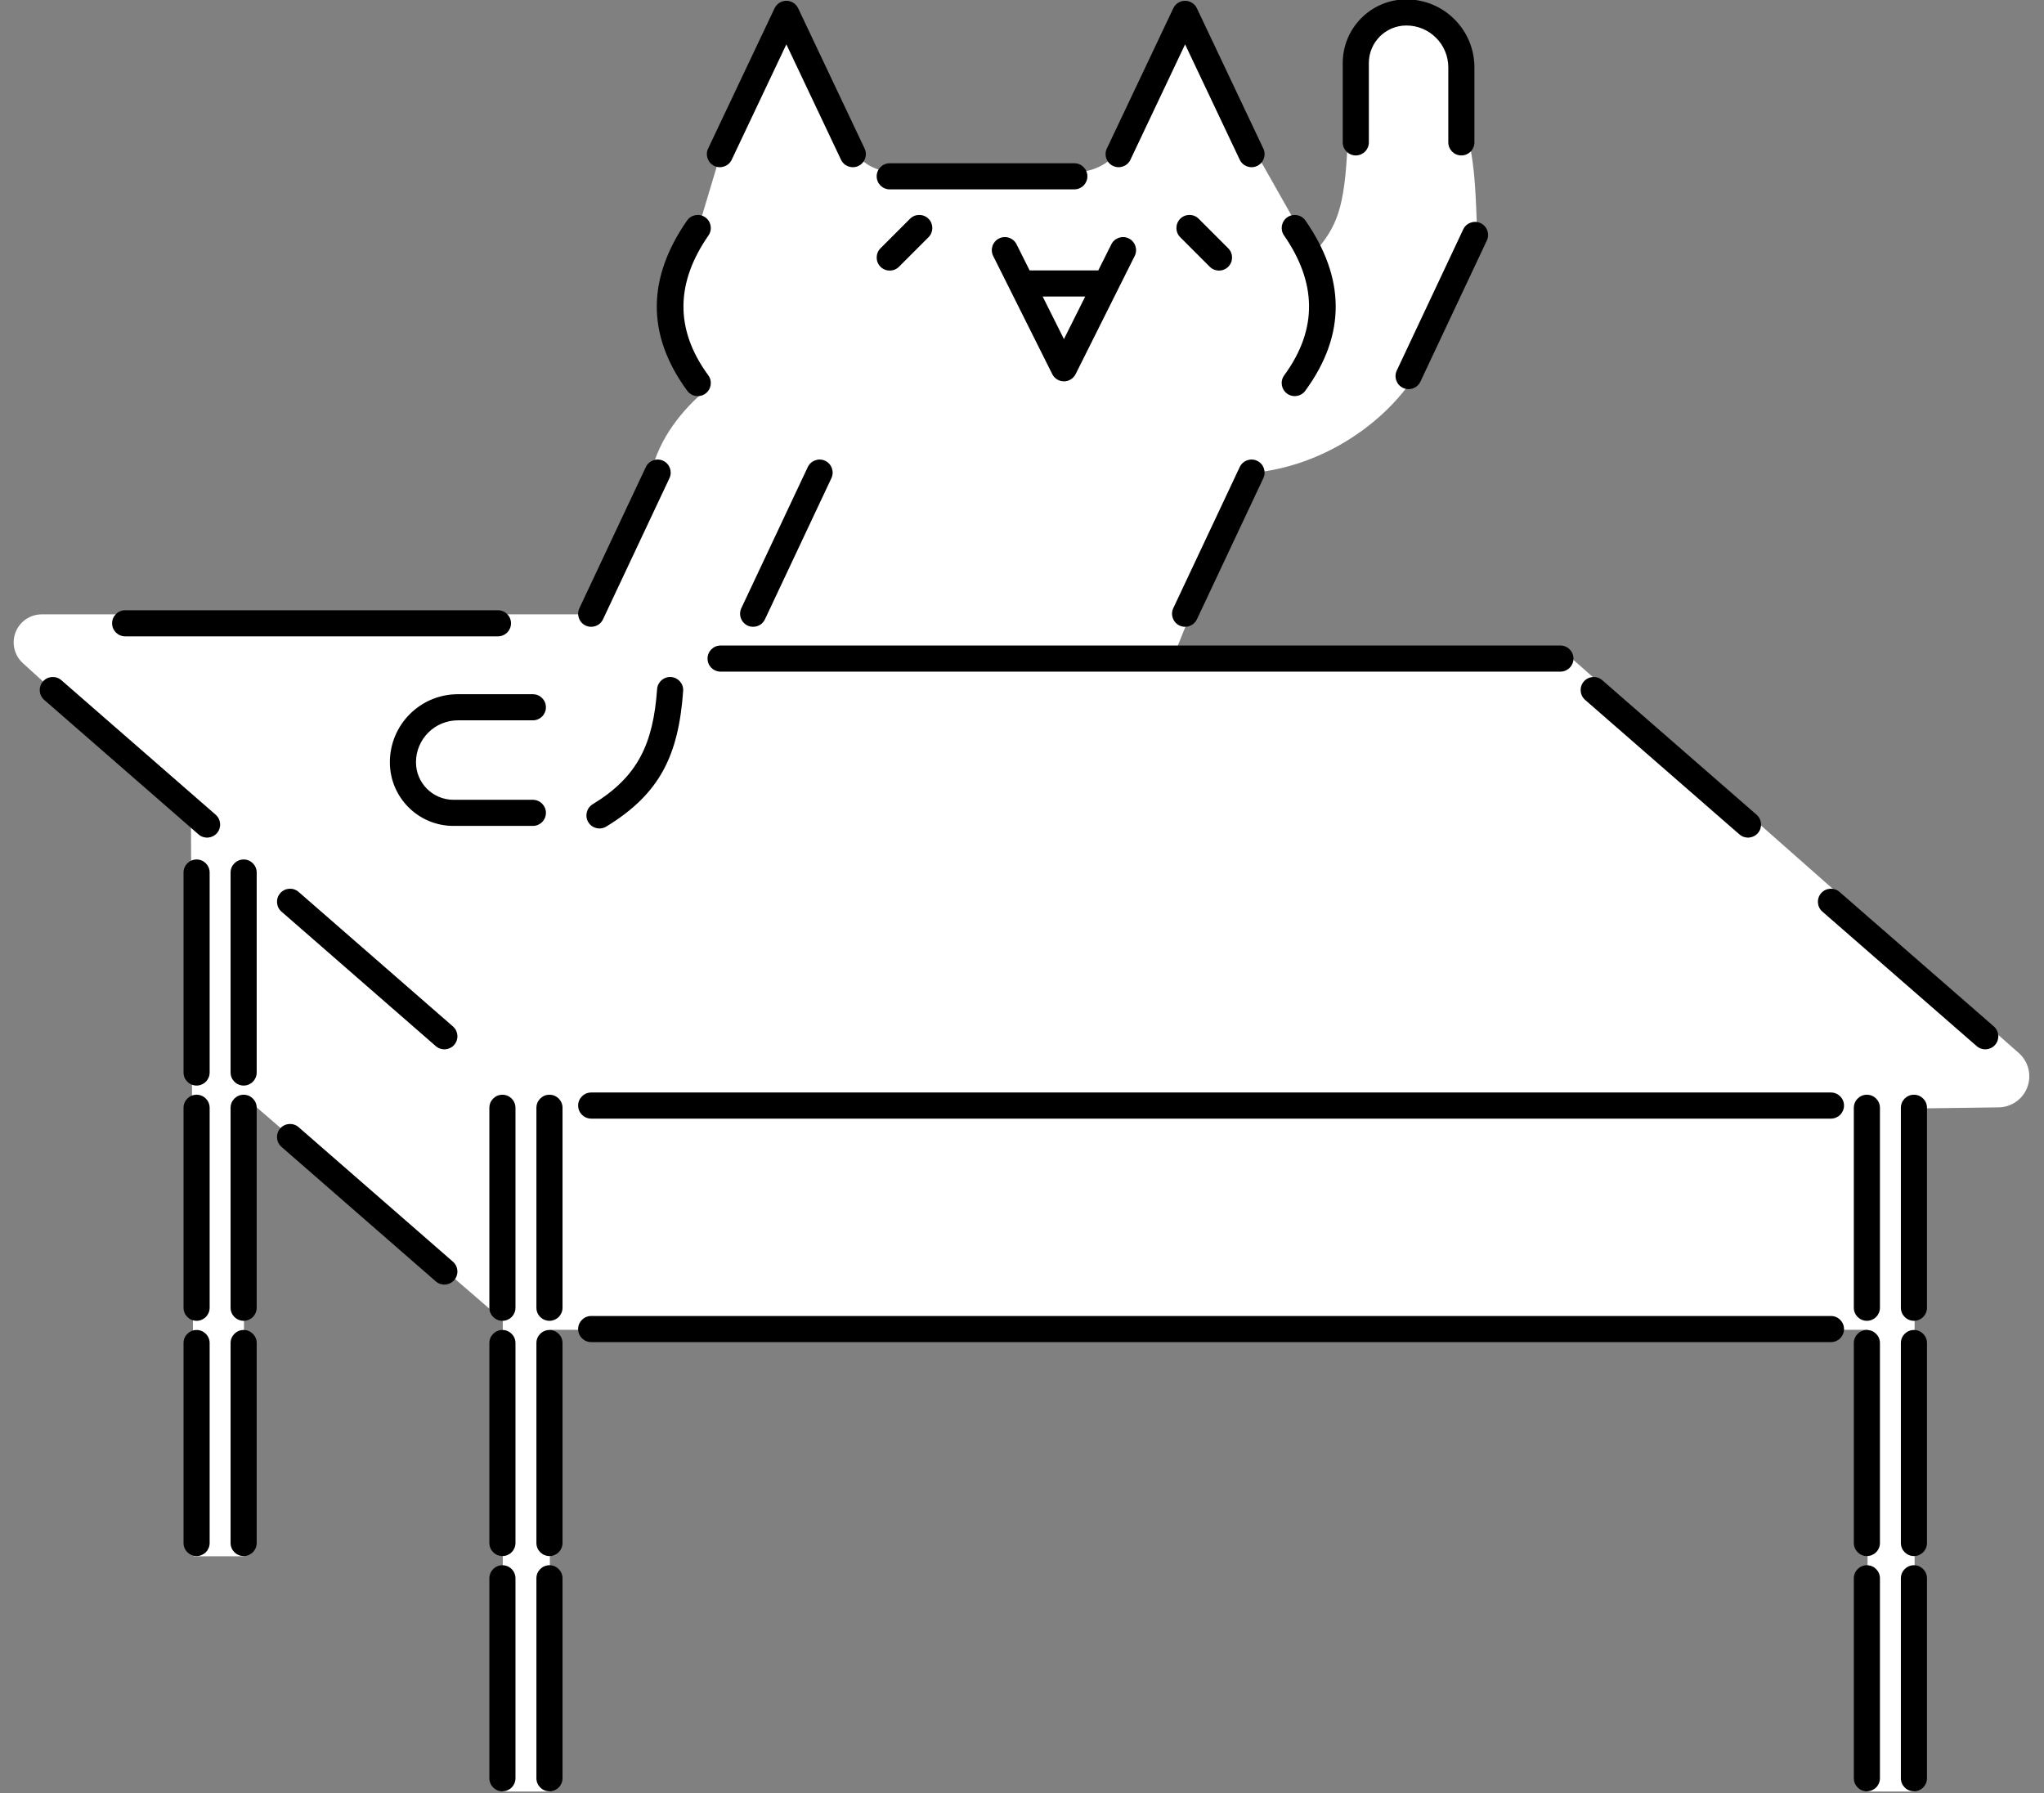 <?xml version="1.0" encoding="UTF-8" standalone="no"?>
<!DOCTYPE svg PUBLIC "-//W3C//DTD SVG 1.1//EN" "http://www.w3.org/Graphics/SVG/1.1/DTD/svg11.dtd">
<svg width="106px" height="93px" version="1.1" xmlns="http://www.w3.org/2000/svg" xmlns:xlink="http://www.w3.org/1999/xlink" xml:space="preserve" xmlns:serif="http://www.serif.com/" style="fill-rule:evenodd;clip-rule:evenodd;stroke-linejoin:round;stroke-miterlimit:2;">
    <rect width="100%" height="100%" fill="#808080" stroke="none"/>
    <g transform="matrix(0.383,0,0,0.383,6.716,-11.512)">
        <path d="M143.649,113.244L151.62,94.128C163.626,93.16 172.735,84.755 175.378,78.374L182.458,61.805C182.219,50.598 181.362,50.553 181.543,49.407C181.543,49.407 181.199,44.032 180.891,39.223C180.624,35.054 177.165,31.809 172.987,31.809L172.985,31.809C169.12,31.809 165.917,34.804 165.658,38.66C165.326,43.602 164.936,49.407 164.936,49.407C164.534,58.262 163.542,60.778 160.276,64.428L152.675,51L143,32L134.088,50.385C132.347,52.485 130.309,53.325 128.088,53.385L103.088,53.385C100.775,53.089 99.08,52.12 98.088,50.385L89,32L80,51L77,61C72.148,68 72.981,75.805 78.106,82.805C74.916,85.467 71.702,89.351 70.625,94.128L61.562,113.244L-11.888,113.244C-13.455,113.244 -14.861,114.207 -15.427,115.668C-15.993,117.129 -15.602,118.788 -14.444,119.844C-12.221,121.869 -10.349,123.576 -10.349,123.576L8.319,140.209L8.712,240.777L15.498,240.777L15.498,178.503L50.545,208.829L50.545,272.633L56.917,272.633L56.917,210.116L235.336,210.116L235.336,272.633L241.708,272.633L241.708,180.151C241.708,180.151 247.441,180.073 253.089,179.997C254.827,179.973 256.371,178.883 256.975,177.254C257.578,175.624 257.117,173.791 255.815,172.641C237.633,156.592 195.402,119.314 195.402,119.314L141.201,119.314L143.649,113.244Z" style="fill:white;"/>
    </g>
    <g transform="matrix(0.61,0,0,0.61,-14.254,-40.24)">
        <path d="M180.97,200.145L180.97,217.145C180.97,217.758 181.467,218.255 182.08,218.255C182.693,218.255 183.19,217.758 183.19,217.145L183.19,200.145C183.19,199.532 182.693,199.035 182.08,199.035C181.467,199.035 180.97,199.532 180.97,200.145ZM64.97,200.145L64.97,217.145C64.97,217.758 65.467,218.255 66.08,218.255C66.693,218.255 67.19,217.758 67.19,217.145L67.19,200.145C67.19,199.532 66.693,199.035 66.08,199.035C65.467,199.035 64.97,199.532 64.97,200.145ZM184.97,200.145L184.97,217.145C184.97,217.758 185.467,218.255 186.08,218.255C186.693,218.255 187.19,217.758 187.19,217.145L187.19,200.145C187.19,199.532 186.693,199.035 186.08,199.035C185.467,199.035 184.97,199.532 184.97,200.145ZM68.97,200.145L68.97,217.145C68.97,217.758 69.467,218.255 70.08,218.255C70.693,218.255 71.19,217.758 71.19,217.145L71.19,200.145C71.19,199.532 70.693,199.035 70.08,199.035C69.467,199.035 68.97,199.532 68.97,200.145ZM42.97,180.145L42.97,197.145C42.97,197.758 43.467,198.255 44.08,198.255C44.693,198.255 45.19,197.758 45.19,197.145L45.19,180.145C45.19,179.532 44.693,179.035 44.08,179.035C43.467,179.035 42.97,179.532 42.97,180.145ZM184.97,180.145L184.97,197.145C184.97,197.758 185.467,198.255 186.08,198.255C186.693,198.255 187.19,197.758 187.19,197.145L187.19,180.145C187.19,179.532 186.693,179.035 186.08,179.035C185.467,179.035 184.97,179.532 184.97,180.145ZM68.97,180.145L68.97,197.145C68.97,197.758 69.467,198.255 70.08,198.255C70.693,198.255 71.19,197.758 71.19,197.145L71.19,180.145C71.19,179.532 70.693,179.035 70.08,179.035C69.467,179.035 68.97,179.532 68.97,180.145ZM180.97,180.145L180.97,197.145C180.97,197.758 181.467,198.255 182.08,198.255C182.693,198.255 183.19,197.758 183.19,197.145L183.19,180.145C183.19,179.532 182.693,179.035 182.08,179.035C181.467,179.035 180.97,179.532 180.97,180.145ZM38.97,180.145L38.97,197.145C38.97,197.758 39.467,198.255 40.08,198.255C40.693,198.255 41.19,197.758 41.19,197.145L41.19,180.145C41.19,179.532 40.693,179.035 40.08,179.035C39.467,179.035 38.97,179.532 38.97,180.145ZM64.97,180.145L64.97,197.145C64.97,197.758 65.467,198.255 66.08,198.255C66.693,198.255 67.19,197.758 67.19,197.145L67.19,180.145C67.19,179.532 66.693,179.035 66.08,179.035C65.467,179.035 64.97,179.532 64.97,180.145ZM73.628,180.066L179.026,180.066C179.639,180.066 180.136,179.569 180.136,178.956C180.136,178.343 179.639,177.846 179.026,177.846L73.628,177.846C73.015,177.846 72.518,178.343 72.518,178.956C72.518,179.569 73.015,180.066 73.628,180.066ZM42.97,160.145L42.97,177.145C42.97,177.758 43.467,178.255 44.08,178.255C44.693,178.255 45.19,177.758 45.19,177.145L45.19,160.145C45.19,159.532 44.693,159.035 44.08,159.035C43.467,159.035 42.97,159.532 42.97,160.145ZM68.97,160.145L68.97,177.145C68.97,177.758 69.467,178.255 70.08,178.255C70.693,178.255 71.19,177.758 71.19,177.145L71.19,160.145C71.19,159.532 70.693,159.035 70.08,159.035C69.467,159.035 68.97,159.532 68.97,160.145ZM38.97,160.145L38.97,177.145C38.97,177.758 39.467,178.255 40.08,178.255C40.693,178.255 41.19,177.758 41.19,177.145L41.19,160.145C41.19,159.532 40.693,159.035 40.08,159.035C39.467,159.035 38.97,159.532 38.97,160.145ZM180.97,160.145L180.97,177.145C180.97,177.758 181.467,178.255 182.08,178.255C182.693,178.255 183.19,177.758 183.19,177.145L183.19,160.145C183.19,159.532 182.693,159.035 182.08,159.035C181.467,159.035 180.97,159.532 180.97,160.145ZM64.97,160.145L64.97,177.145C64.97,177.758 65.467,178.255 66.08,178.255C66.693,178.255 67.19,177.758 67.19,177.145L67.19,160.145C67.19,159.532 66.693,159.035 66.08,159.035C65.467,159.035 64.97,159.532 64.97,160.145ZM184.97,160.145L184.97,177.145C184.97,177.758 185.467,178.255 186.08,178.255C186.693,178.255 187.19,177.758 187.19,177.145L187.19,160.145C187.19,159.532 186.693,159.035 186.08,159.035C185.467,159.035 184.97,159.532 184.97,160.145ZM47.297,163.468L60.416,174.904C60.877,175.306 61.579,175.258 61.982,174.796C62.384,174.335 62.336,173.633 61.874,173.23L48.755,161.794C48.294,161.392 47.592,161.44 47.189,161.902C46.787,162.363 46.835,163.065 47.297,163.468ZM73.628,161.066L179.026,161.066C179.639,161.066 180.136,160.569 180.136,159.956C180.136,159.343 179.639,158.846 179.026,158.846L73.628,158.846C73.015,158.846 72.518,159.343 72.518,159.956C72.518,160.569 73.015,161.066 73.628,161.066ZM42.97,140.145L42.97,157.145C42.97,157.758 43.467,158.255 44.08,158.255C44.693,158.255 45.19,157.758 45.19,157.145L45.19,140.145C45.19,139.532 44.693,139.035 44.08,139.035C43.467,139.035 42.97,139.532 42.97,140.145ZM38.97,140.145L38.97,157.145C38.97,157.758 39.467,158.255 40.08,158.255C40.693,158.255 41.19,157.758 41.19,157.145L41.19,140.145C41.19,139.532 40.693,139.035 40.08,139.035C39.467,139.035 38.97,139.532 38.97,140.145ZM178.297,143.468L191.416,154.904C191.877,155.306 192.579,155.258 192.982,154.796C193.384,154.335 193.336,153.633 192.874,153.23L179.755,141.794C179.294,141.392 178.592,141.44 178.189,141.902C177.787,142.363 177.835,143.065 178.297,143.468ZM47.297,143.468L60.416,154.904C60.877,155.306 61.579,155.258 61.982,154.796C62.384,154.335 62.336,153.633 61.874,153.23L48.755,141.794C48.294,141.392 47.592,141.44 47.189,141.902C46.787,142.363 46.835,143.065 47.297,143.468ZM158.126,125.468L171.245,136.904C171.706,137.306 172.408,137.258 172.811,136.796C173.213,136.335 173.165,135.633 172.703,135.23L159.584,123.794C159.123,123.392 158.421,123.44 158.018,123.902C157.616,124.363 157.664,125.065 158.126,125.468ZM27.126,125.468L40.245,136.904C40.706,137.306 41.408,137.258 41.811,136.796C42.213,136.335 42.165,135.633 41.703,135.23L28.584,123.794C28.123,123.392 27.421,123.44 27.018,123.902C26.616,124.363 26.664,125.065 27.126,125.468ZM79.231,124.552C78.897,129.212 77.596,131.999 73.753,134.341C73.23,134.66 73.064,135.343 73.383,135.867C73.702,136.39 74.385,136.556 74.909,136.237C79.448,133.471 81.051,130.216 81.445,124.71C81.489,124.099 81.028,123.568 80.417,123.524C79.806,123.48 79.275,123.941 79.231,124.552ZM56.512,130.77L56.512,130.772C56.512,130.772 56.514,131.753 56.512,130.772C56.512,133.76 58.934,136.182 61.922,136.182L68.669,136.182C69.282,136.182 69.779,135.685 69.779,135.072C69.779,134.459 69.282,133.962 68.669,133.962L61.922,133.962C60.16,133.962 58.732,132.534 58.732,130.772L58.732,130.77C58.732,128.802 60.327,127.206 62.296,127.206L68.669,127.206C69.282,127.206 69.779,126.709 69.779,126.096C69.779,125.483 69.282,124.986 68.669,124.986L62.296,124.986C59.101,124.986 56.512,127.576 56.512,130.77ZM84.628,123.066L156.026,123.066C156.639,123.066 157.136,122.569 157.136,121.956C157.136,121.343 156.639,120.846 156.026,120.846L84.628,120.846C84.015,120.846 83.518,121.343 83.518,121.956C83.518,122.569 84.015,123.066 84.628,123.066ZM34.008,120.066L65.701,120.066C66.314,120.066 66.811,119.569 66.811,118.956C66.811,118.343 66.314,117.846 65.701,117.846L34.008,117.846C33.395,117.846 32.898,118.343 32.898,118.956C32.898,119.569 33.395,120.066 34.008,120.066ZM88.399,118.618L94.049,106.618C94.31,106.064 94.072,105.402 93.518,105.141C92.964,104.88 92.302,105.118 92.041,105.672L86.391,117.672C86.13,118.226 86.368,118.888 86.922,119.149C87.476,119.41 88.138,119.172 88.399,118.618ZM74.632,118.618L80.281,106.618C80.542,106.063 80.304,105.402 79.75,105.141C79.195,104.88 78.534,105.118 78.273,105.672L72.624,117.672C72.363,118.227 72.601,118.888 73.155,119.149C73.71,119.41 74.371,119.172 74.632,118.618ZM125.122,118.618L130.771,106.618C131.032,106.063 130.794,105.402 130.24,105.141C129.685,104.88 129.024,105.118 128.763,105.672L123.114,117.672C122.853,118.227 123.091,118.888 123.645,119.149C124.2,119.41 124.861,119.172 125.122,118.618ZM132.528,85.982C135.276,89.947 135.447,93.912 132.544,97.876C132.182,98.371 132.29,99.066 132.784,99.428C133.279,99.79 133.974,99.682 134.336,99.188C137.867,94.364 137.696,89.541 134.352,84.718C134.003,84.214 133.311,84.089 132.808,84.438C132.304,84.787 132.179,85.479 132.528,85.982ZM81.775,84.718C78.431,89.541 78.26,94.364 81.791,99.188C82.153,99.682 82.848,99.79 83.343,99.428C83.837,99.066 83.945,98.371 83.583,97.876C80.68,93.912 80.851,89.947 83.599,85.982C83.948,85.479 83.823,84.787 83.319,84.438C82.816,84.089 82.124,84.214 81.775,84.718ZM144.122,98.414L149.771,86.414C150.032,85.859 149.794,85.198 149.24,84.937C148.685,84.676 148.024,84.914 147.763,85.468L142.114,97.468C141.853,98.023 142.091,98.684 142.645,98.945C143.2,99.206 143.861,98.968 144.122,98.414ZM116.737,88.957L110.9,88.957L109.789,86.736C109.514,86.188 108.848,85.966 108.299,86.24C107.751,86.514 107.529,87.181 107.803,87.729L112.825,97.773C113.013,98.149 113.398,98.387 113.818,98.387C114.238,98.387 114.623,98.149 114.811,97.773L119.833,87.729C120.107,87.181 119.884,86.514 119.336,86.24C118.788,85.966 118.121,86.189 117.847,86.737L116.737,88.957ZM115.627,91.177L112.009,91.177L113.818,94.795L115.627,91.177ZM123.705,86.135L126.216,88.646C126.649,89.079 127.353,89.079 127.786,88.646C128.219,88.213 128.219,87.509 127.786,87.076L125.275,84.565C124.842,84.132 124.138,84.132 123.705,84.565C123.272,84.998 123.272,85.702 123.705,86.135ZM100.734,84.565L98.223,87.076C97.79,87.509 97.79,88.213 98.223,88.646C98.656,89.079 99.36,89.079 99.793,88.646L102.304,86.135C102.737,85.702 102.737,84.998 102.304,84.565C101.871,84.132 101.167,84.132 100.734,84.565ZM99.008,82.066L114.701,82.066C115.314,82.066 115.811,81.569 115.811,80.956C115.811,80.343 115.314,79.846 114.701,79.846L99.008,79.846C98.395,79.846 97.898,80.343 97.898,80.956C97.898,81.569 98.395,82.066 99.008,82.066ZM119.471,79.547L124.118,69.738L128.764,79.547C129.026,80.101 129.688,80.337 130.242,80.075C130.796,79.813 131.032,79.151 130.77,78.597L125.121,66.67C124.938,66.282 124.547,66.035 124.118,66.035C123.689,66.035 123.299,66.282 123.115,66.67L117.465,78.597C117.203,79.15 117.439,79.813 117.993,80.075C118.546,80.337 119.209,80.101 119.471,79.547ZM85.573,79.547L90.22,69.738L94.866,79.547C95.128,80.101 95.79,80.337 96.344,80.075C96.898,79.813 97.134,79.151 96.872,78.597L91.223,66.67C91.04,66.282 90.649,66.035 90.22,66.035C89.791,66.035 89.401,66.282 89.217,66.67L83.567,78.597C83.305,79.15 83.541,79.813 84.095,80.075C84.648,80.337 85.311,80.101 85.573,79.547ZM142.931,65.915L142.93,65.915C139.942,65.915 137.52,68.338 137.52,71.325L137.52,78.072C137.52,78.685 138.017,79.182 138.63,79.182C139.243,79.182 139.74,78.685 139.74,78.072L139.74,71.325C139.74,69.564 141.168,68.135 142.93,68.135L142.931,68.135C144.9,68.135 146.495,69.731 146.495,71.699L146.495,78.072C146.495,78.685 146.992,79.182 147.605,79.182C148.218,79.182 148.715,78.685 148.715,78.072L148.715,71.699C148.715,68.505 146.126,65.915 142.931,65.915Z"/>
    </g>
</svg>
